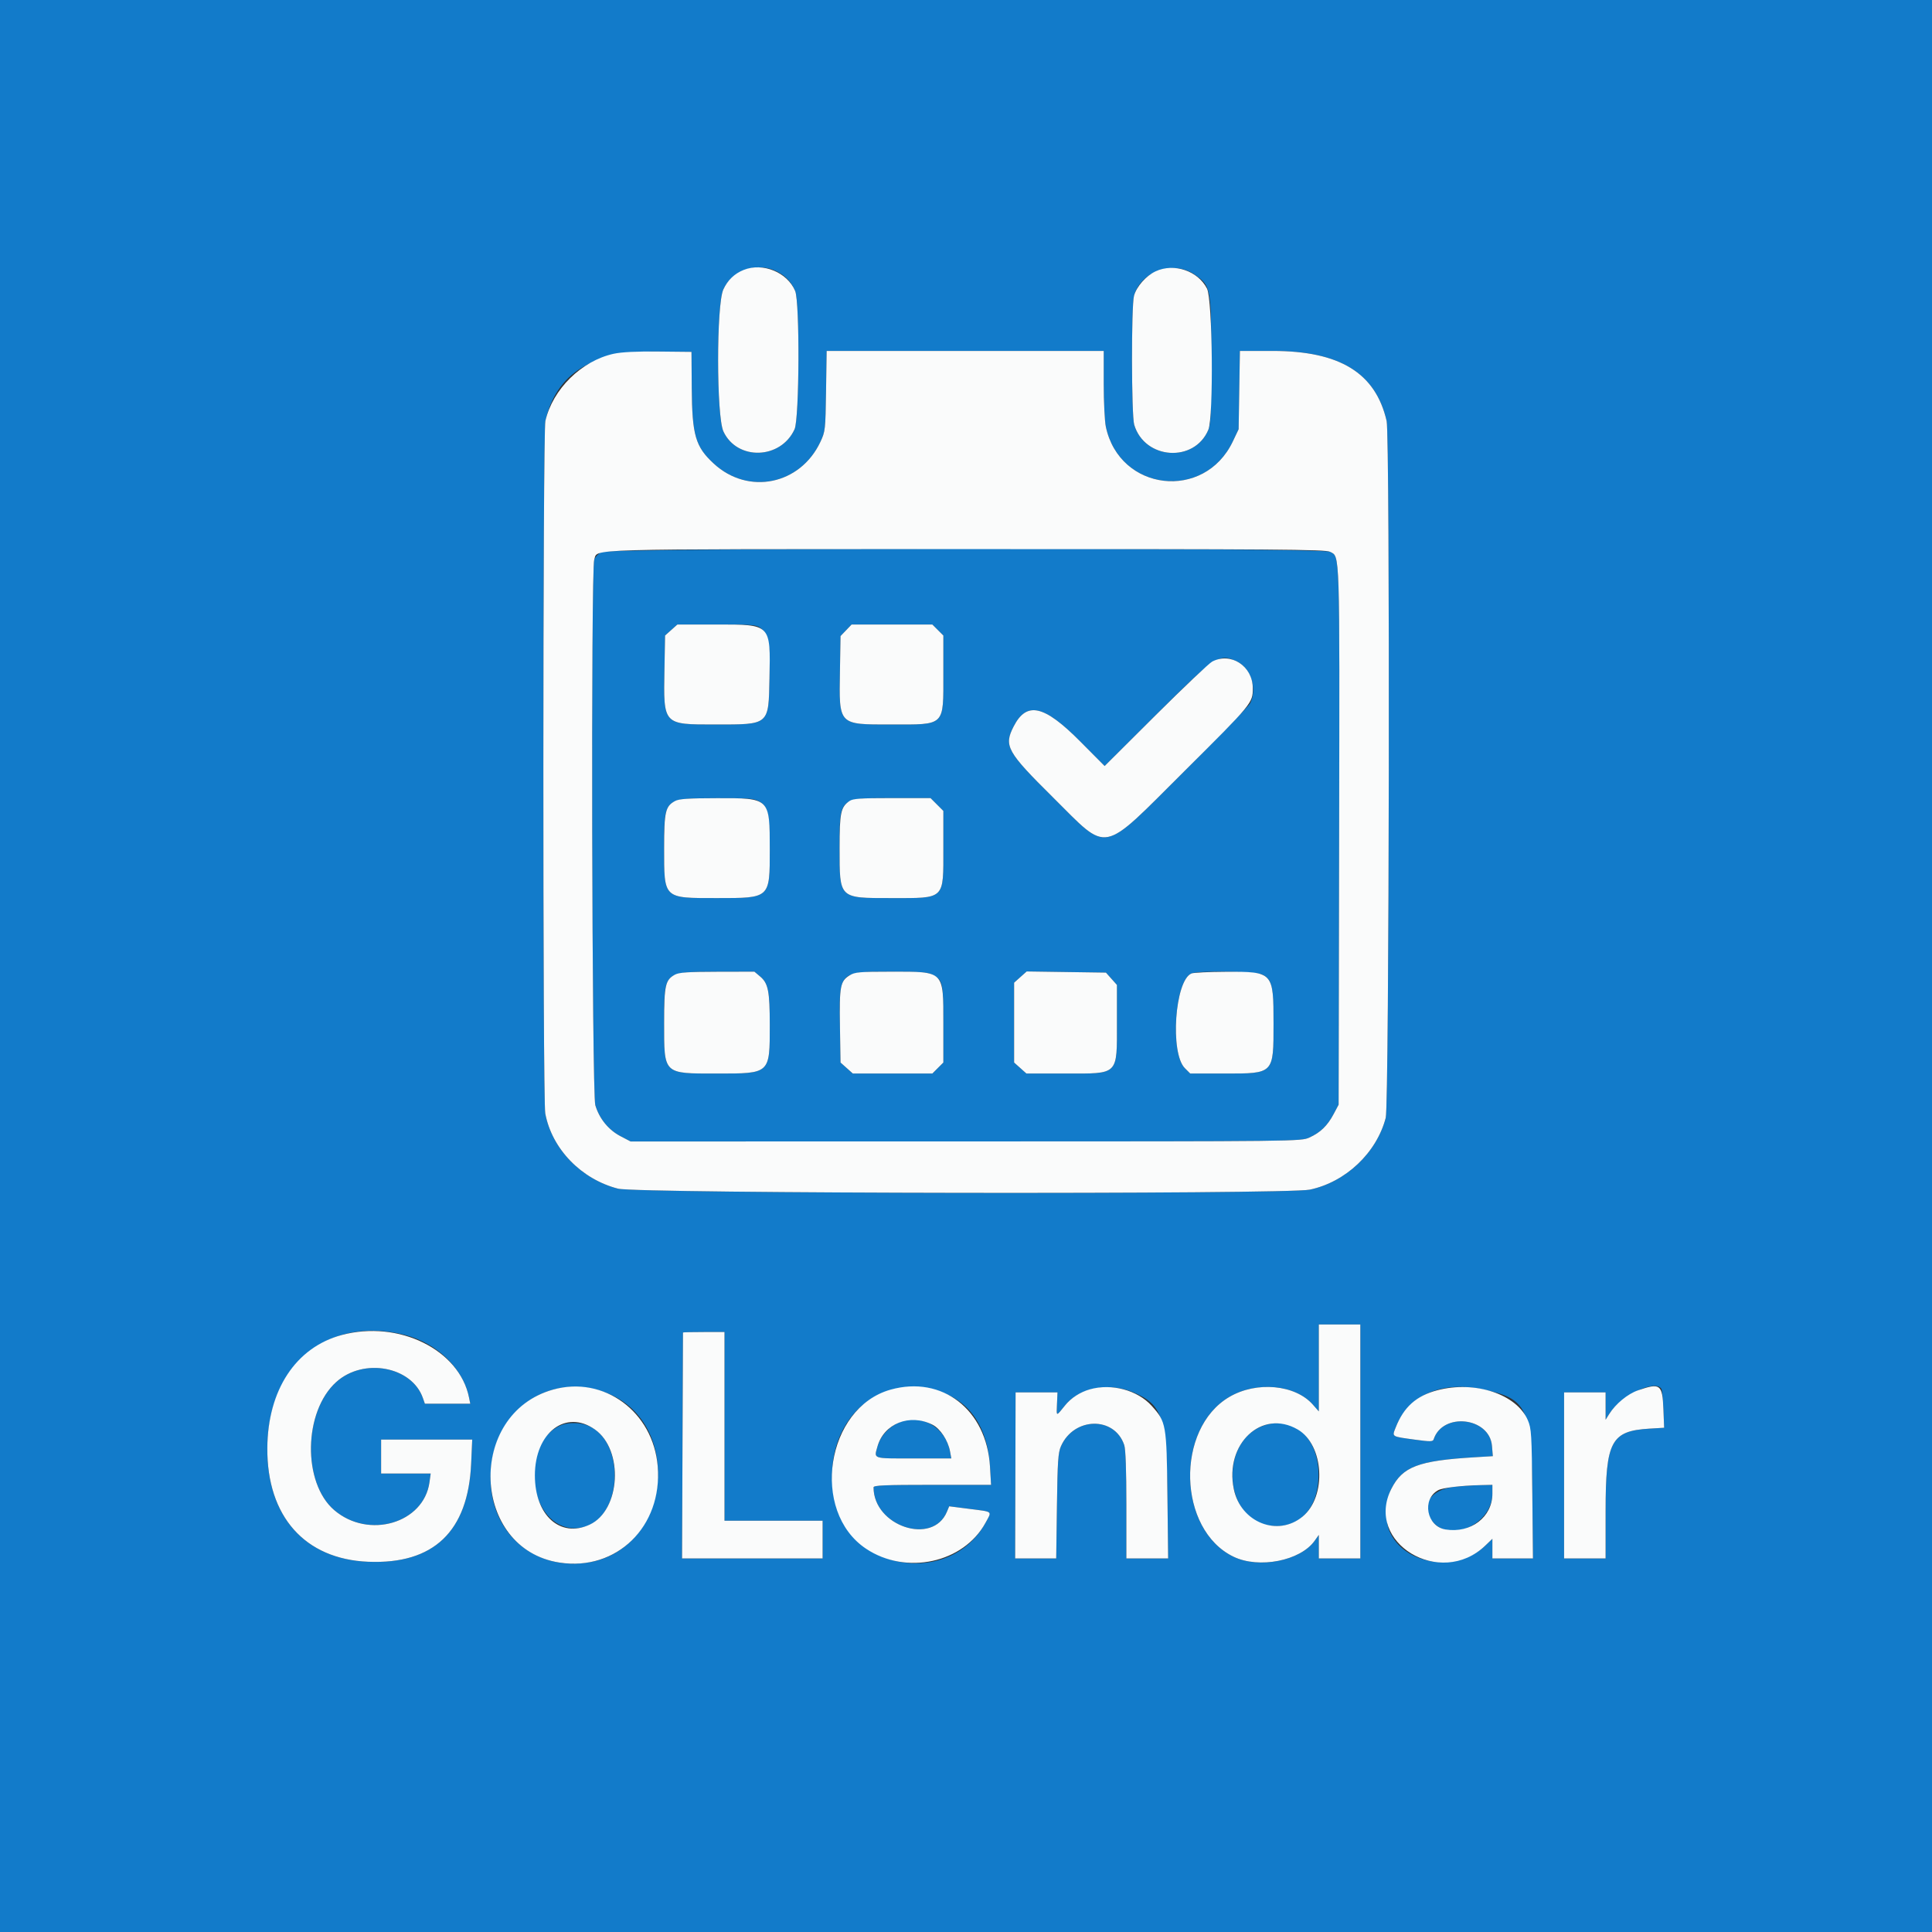 <svg id="svg" version="1.1" xmlns="http://www.w3.org/2000/svg" xmlns:xlink="http://www.w3.org/1999/xlink" width="400" height="400" viewBox="0, 0, 400,400"><rect x="0" y="0" width="400" height="400" fill="#333333" stroke="none"/><g id="svgg"><path id="path0" d="M0.000 200.000 L 0.000 400.000 200.000 400.000 L 400.000 400.000 400.000 200.000 L 400.000 0.000 200.000 0.000 L 0.000 0.000 0.000 200.000 M160.855 56.212 C 162.688 57.152,163.860 58.405,164.630 60.247 C 165.608 62.587,165.503 86.675,164.506 88.871 C 161.660 95.134,152.613 95.417,149.779 89.330 C 148.318 86.193,148.306 63.052,149.763 59.922 C 151.624 55.925,156.873 54.170,160.855 56.212 M247.355 56.859 C 250.696 59.180,250.781 59.621,250.781 74.509 C 250.781 85.374,250.681 87.764,250.177 88.972 C 247.298 95.861,236.993 95.172,234.828 87.946 C 234.240 85.981,234.206 63.318,234.789 61.220 C 236.194 56.161,242.968 53.811,247.355 56.859 M143.220 80.273 C 143.295 90.141,143.973 92.477,147.785 95.991 C 154.922 102.570,165.691 100.366,169.859 91.475 C 170.866 89.327,170.902 89.000,171.024 80.957 L 171.149 72.656 199.832 72.656 L 228.516 72.656 228.516 79.473 C 228.516 83.222,228.713 87.221,228.955 88.360 C 231.793 101.738,249.349 103.773,255.237 91.406 L 256.445 88.867 256.577 80.762 L 256.709 72.656 263.457 72.656 C 277.384 72.656,284.791 77.201,287.086 87.153 C 287.808 90.284,287.631 228.629,286.902 231.429 C 285.014 238.676,278.623 244.728,271.194 246.302 C 266.394 247.319,131.989 247.132,127.963 246.102 C 120.343 244.153,114.251 237.853,112.890 230.513 C 112.351 227.604,112.374 89.496,112.914 87.153 C 115.207 77.208,122.651 72.639,136.328 72.781 L 143.164 72.852 143.220 80.273 M124.494 114.295 C 123.893 114.621,123.234 115.329,123.029 115.868 C 122.330 117.706,122.545 226.437,123.252 228.818 C 124.078 231.597,125.978 233.936,128.470 235.237 L 130.558 236.328 199.947 236.320 C 268.911 236.311,269.347 236.306,271.094 235.515 C 273.377 234.482,274.827 233.079,276.111 230.664 L 277.148 228.711 277.252 172.852 C 277.363 113.012,277.438 115.316,275.355 114.239 C 273.658 113.362,126.115 113.416,124.494 114.295 M157.555 130.099 C 159.159 131.361,159.457 133.116,159.312 140.436 C 159.118 150.189,159.339 150.000,148.081 150.000 C 137.234 150.000,137.357 150.134,137.568 138.541 L 137.695 131.575 138.971 130.436 L 140.247 129.297 148.391 129.297 C 156.015 129.297,156.600 129.348,157.555 130.099 M194.171 130.439 L 195.313 131.581 195.313 139.449 C 195.313 150.480,195.807 150.000,184.447 150.000 C 173.518 150.000,173.711 150.202,173.901 138.947 L 174.023 131.690 175.171 130.493 L 176.318 129.297 184.673 129.297 L 193.029 129.297 194.171 130.439 M256.117 136.970 C 258.977 138.327,260.350 142.728,258.817 145.625 C 258.510 146.205,252.402 152.509,245.243 159.634 C 227.682 177.111,229.727 176.700,218.023 165.106 C 208.451 155.622,207.794 154.439,209.863 150.405 C 212.556 145.153,216.144 145.957,223.629 153.490 L 228.703 158.597 239.254 148.088 C 251.744 135.648,252.409 135.210,256.117 136.970 M157.300 165.997 C 159.040 167.057,159.370 168.636,159.373 175.891 C 159.376 186.040,159.488 185.938,148.438 185.938 C 137.271 185.938,137.500 186.154,137.500 175.586 C 137.500 165.129,137.349 165.272,148.438 165.251 C 155.309 165.239,156.177 165.312,157.300 165.997 M193.984 166.563 L 195.313 167.891 195.313 175.573 C 195.313 186.386,195.781 185.938,184.481 185.938 C 173.643 185.938,173.828 186.117,173.828 175.586 C 173.828 165.027,173.610 165.234,184.696 165.234 L 192.656 165.234 193.984 166.563 M157.380 202.174 C 159.052 203.580,159.370 205.185,159.373 212.220 C 159.376 222.368,159.488 222.266,148.438 222.266 C 137.244 222.266,137.500 222.512,137.500 211.719 C 137.500 201.028,137.310 201.210,148.505 201.188 L 156.190 201.172 157.380 202.174 M192.964 201.756 C 195.217 202.921,195.313 203.338,195.313 212.031 L 195.313 219.982 194.171 221.124 L 193.029 222.266 184.802 222.266 L 176.575 222.266 175.299 221.127 L 174.023 219.988 173.902 212.477 C 173.716 201.045,173.594 201.176,184.492 201.173 C 190.245 201.172,192.080 201.298,192.964 201.756 M230.111 202.643 L 231.250 203.919 231.250 211.549 C 231.250 222.754,231.738 222.266,220.540 222.266 L 212.512 222.266 211.237 221.126 L 209.961 219.986 209.961 211.719 L 209.961 203.452 211.261 202.290 L 212.561 201.129 220.766 201.248 L 228.972 201.367 230.111 202.643 M261.378 201.784 C 263.350 202.803,263.672 204.226,263.672 211.921 C 263.672 222.364,263.768 222.266,253.594 222.266 L 246.424 222.266 245.316 221.157 C 242.197 218.038,243.245 202.965,246.680 201.545 C 248.201 200.915,260.073 201.109,261.378 201.784 M281.641 298.438 L 281.641 322.656 277.344 322.656 L 273.047 322.656 273.047 320.220 L 273.047 317.784 272.184 318.999 C 269.233 323.153,260.653 324.838,255.384 322.299 C 243.827 316.729,243.288 295.803,254.532 289.214 C 260.160 285.916,268.167 286.657,271.817 290.814 L 273.047 292.215 273.047 283.217 L 273.047 274.219 277.344 274.219 L 281.641 274.219 281.641 298.438 M83.805 276.380 C 90.561 278.116,95.906 283.329,97.110 289.355 L 97.363 290.625 92.665 290.625 L 87.967 290.625 87.559 289.454 C 85.276 282.904,75.272 281.045,69.626 286.122 C 62.827 292.235,62.592 306.999,69.205 312.659 C 76.303 318.736,87.757 315.377,88.922 306.877 L 89.169 305.078 84.037 305.078 L 78.906 305.078 78.906 301.563 L 78.906 298.047 88.337 298.047 L 97.769 298.047 97.547 303.027 C 96.920 317.082,89.778 323.896,76.248 323.347 C 63.113 322.813,55.256 313.964,55.346 299.805 C 55.455 282.639,67.995 272.317,83.805 276.380 M150.000 295.313 L 150.000 314.844 160.156 314.844 L 170.313 314.844 170.313 318.750 L 170.313 322.656 155.762 322.656 L 141.211 322.656 141.305 299.316 C 141.357 286.479,141.401 275.933,141.403 275.879 C 141.405 275.825,143.340 275.781,145.703 275.781 L 150.000 275.781 150.000 295.313 M125.141 288.223 C 141.655 294.071,139.068 320.809,121.727 323.505 C 110.605 325.234,101.563 317.396,101.563 306.026 C 101.563 292.647,113.079 283.951,125.141 288.223 M194.397 288.064 C 200.759 290.012,204.483 295.491,204.965 303.613 L 205.192 307.422 193.026 307.422 C 183.216 307.422,180.859 307.522,180.859 307.937 C 180.859 315.978,193.127 320.054,196.054 312.986 L 196.520 311.862 200.690 312.397 C 205.702 313.041,205.399 312.781,204.044 315.272 C 196.820 328.543,175.971 325.424,172.829 310.603 C 169.634 295.528,180.769 283.891,194.397 288.064 M234.743 288.309 C 240.692 290.868,241.521 293.410,241.705 309.668 L 241.853 322.656 237.528 322.656 L 233.203 322.656 233.203 311.582 C 233.203 304.367,233.049 300.044,232.760 299.179 C 230.759 293.183,222.346 293.342,219.659 299.428 C 219.075 300.750,218.953 302.560,218.826 311.816 L 218.677 322.656 214.427 322.656 L 210.176 322.656 210.221 305.469 L 210.267 288.281 214.606 288.281 L 218.945 288.280 218.836 290.722 C 218.719 293.338,218.619 293.323,220.508 290.974 C 223.473 287.287,229.670 286.127,234.743 288.309 M307.087 287.673 C 316.229 289.611,317.076 291.411,317.251 309.278 L 317.383 322.657 313.184 322.656 L 308.984 322.656 308.984 320.624 L 308.984 318.591 307.520 319.996 C 301.568 325.706,290.605 324.017,287.646 316.935 C 286.742 314.771,286.951 310.442,288.067 308.241 C 290.391 303.654,293.642 302.417,305.221 301.716 L 309.075 301.483 308.899 299.366 C 308.405 293.405,298.666 292.316,296.816 298.015 C 296.662 298.489,296.102 298.496,292.955 298.066 C 288.006 297.390,288.194 297.507,288.951 295.570 C 291.597 288.807,298.420 285.836,307.087 287.673 M343.972 287.543 C 344.119 287.782,344.309 289.693,344.392 291.789 L 344.544 295.602 341.510 295.783 C 333.564 296.258,332.427 298.386,332.424 312.793 L 332.422 322.656 328.125 322.656 L 323.828 322.656 323.828 305.469 L 323.828 288.281 328.125 288.281 L 332.422 288.281 332.423 291.113 L 332.425 293.945 333.158 292.773 C 335.541 288.965,342.708 285.499,343.972 287.543 M187.305 294.104 C 184.696 294.753,182.363 296.985,181.664 299.501 C 180.944 302.093,180.519 301.953,189.106 301.953 L 196.962 301.953 196.694 300.488 C 195.870 295.984,191.553 293.049,187.305 294.104 M116.018 295.132 C 107.129 299.128,109.583 316.453,119.030 316.398 C 129.747 316.335,130.149 295.368,119.447 294.656 C 118.139 294.569,116.883 294.743,116.018 295.132 M261.805 295.090 C 252.476 298.087,253.188 314.415,262.710 315.843 C 268.526 316.715,272.630 312.857,272.967 306.199 C 273.374 298.163,268.217 293.031,261.805 295.090 M301.367 307.796 C 296.030 308.303,293.793 311.932,296.777 315.242 C 300.573 319.452,308.984 315.325,308.984 309.252 L 308.984 307.422 306.543 307.479 C 305.200 307.511,302.871 307.653,301.367 307.796 " stroke="none" fill="#127bca" fill-rule="evenodd"></path><path id="path1" d="M153.963 55.887 C 152.060 56.649,150.662 57.993,149.763 59.922 C 148.306 63.052,148.318 86.193,149.779 89.330 C 152.613 95.417,161.660 95.134,164.506 88.871 C 165.503 86.675,165.608 62.587,164.630 60.247 C 163.011 56.371,157.934 54.296,153.963 55.887 M239.254 56.176 C 237.274 57.102,235.319 59.311,234.789 61.220 C 234.206 63.318,234.240 85.981,234.828 87.946 C 236.993 95.172,247.298 95.861,250.177 88.972 C 251.284 86.323,251.056 62.036,249.902 59.756 C 248.038 56.070,243.058 54.396,239.254 56.176 M127.056 73.243 C 120.389 74.704,114.434 80.561,112.914 87.153 C 112.374 89.496,112.351 227.604,112.890 230.513 C 114.251 237.853,120.343 244.153,127.963 246.102 C 131.989 247.132,266.394 247.319,271.194 246.302 C 278.623 244.728,285.014 238.676,286.902 231.429 C 287.631 228.629,287.808 90.284,287.086 87.153 C 284.791 77.201,277.384 72.656,263.457 72.656 L 256.709 72.656 256.577 80.762 L 256.445 88.867 255.237 91.406 C 249.349 103.773,231.793 101.738,228.955 88.360 C 228.713 87.221,228.516 83.222,228.516 79.473 L 228.516 72.656 199.832 72.656 L 171.149 72.656 171.024 80.957 C 170.902 89.000,170.866 89.327,169.859 91.475 C 165.691 100.366,154.922 102.570,147.785 95.991 C 143.973 92.477,143.295 90.141,143.220 80.273 L 143.164 72.852 136.328 72.781 C 131.748 72.733,128.688 72.886,127.056 73.243 M275.355 114.239 C 277.438 115.316,277.363 113.012,277.252 172.852 L 277.148 228.711 276.111 230.664 C 274.827 233.079,273.377 234.482,271.094 235.515 C 269.347 236.306,268.911 236.311,199.947 236.320 L 130.558 236.328 128.470 235.237 C 125.978 233.936,124.078 231.597,123.252 228.818 C 122.545 226.437,122.330 117.706,123.029 115.868 C 123.907 113.559,118.766 113.705,199.922 113.688 C 264.183 113.674,274.406 113.749,275.355 114.239 M138.971 130.436 L 137.695 131.575 137.568 138.541 C 137.357 150.134,137.234 150.000,148.081 150.000 C 159.339 150.000,159.118 150.189,159.312 140.436 C 159.536 129.162,159.668 129.297,148.391 129.297 L 140.247 129.297 138.971 130.436 M175.171 130.493 L 174.023 131.690 173.901 138.947 C 173.711 150.202,173.518 150.000,184.447 150.000 C 195.807 150.000,195.313 150.480,195.313 139.449 L 195.313 131.581 194.171 130.439 L 193.029 129.297 184.673 129.297 L 176.318 129.297 175.171 130.493 M250.977 136.970 C 250.332 137.305,245.057 142.309,239.254 148.088 L 228.703 158.597 223.629 153.490 C 216.144 145.957,212.556 145.153,209.863 150.405 C 207.794 154.439,208.451 155.622,218.023 165.106 C 229.727 176.700,227.682 177.111,245.243 159.634 C 259.339 145.605,259.375 145.561,259.375 142.493 C 259.375 137.916,254.861 134.947,250.977 136.970 M139.751 165.846 C 137.759 166.927,137.500 168.048,137.500 175.586 C 137.500 186.154,137.271 185.938,148.438 185.938 C 159.488 185.938,159.376 186.040,159.373 175.891 C 159.369 165.176,159.426 165.231,148.438 165.251 C 142.461 165.263,140.590 165.391,139.751 165.846 M175.866 165.844 C 174.066 167.105,173.828 168.243,173.828 175.586 C 173.828 186.117,173.643 185.938,184.481 185.938 C 195.781 185.938,195.313 186.386,195.313 175.573 L 195.313 167.891 193.984 166.563 L 192.656 165.234 184.696 165.234 C 178.115 165.234,176.586 165.340,175.866 165.844 M139.751 201.783 C 137.749 202.869,137.500 203.970,137.500 211.719 C 137.500 222.512,137.244 222.266,148.438 222.266 C 159.488 222.266,159.376 222.368,159.373 212.220 C 159.370 205.185,159.052 203.580,157.380 202.174 L 156.190 201.172 148.505 201.188 C 142.471 201.200,140.591 201.328,139.751 201.783 M175.945 201.908 C 173.966 203.115,173.766 204.149,173.902 212.477 L 174.023 219.988 175.299 221.127 L 176.575 222.266 184.802 222.266 L 193.029 222.266 194.171 221.124 L 195.313 219.982 195.313 212.031 C 195.313 200.891,195.592 201.171,184.492 201.173 C 177.997 201.175,177.010 201.260,175.945 201.908 M211.261 202.290 L 209.961 203.452 209.961 211.719 L 209.961 219.986 211.237 221.126 L 212.512 222.266 220.540 222.266 C 231.738 222.266,231.250 222.754,231.250 211.549 L 231.250 203.919 230.111 202.643 L 228.972 201.367 220.766 201.248 L 212.561 201.129 211.261 202.290 M246.680 201.545 C 243.245 202.965,242.197 218.038,245.316 221.157 L 246.424 222.266 253.594 222.266 C 263.768 222.266,263.672 222.364,263.672 211.921 C 263.672 201.249,263.589 201.159,253.828 201.197 C 250.326 201.210,247.109 201.367,246.680 201.545 M273.047 283.217 L 273.047 292.215 271.817 290.814 C 268.167 286.657,260.160 285.916,254.532 289.214 C 243.288 295.803,243.827 316.729,255.384 322.299 C 260.653 324.838,269.233 323.153,272.184 318.999 L 273.047 317.784 273.047 320.220 L 273.047 322.656 277.344 322.656 L 281.641 322.656 281.641 298.438 L 281.641 274.219 277.344 274.219 L 273.047 274.219 273.047 283.217 M70.747 276.399 C 61.239 278.956,55.423 287.796,55.346 299.805 C 55.256 313.964,63.113 322.813,76.248 323.347 C 89.778 323.896,96.920 317.082,97.547 303.027 L 97.769 298.047 88.337 298.047 L 78.906 298.047 78.906 301.563 L 78.906 305.078 84.037 305.078 L 89.169 305.078 88.922 306.877 C 87.757 315.377,76.303 318.736,69.205 312.659 C 62.592 306.999,62.827 292.235,69.626 286.122 C 75.272 281.045,85.276 282.904,87.559 289.454 L 87.967 290.625 92.665 290.625 L 97.363 290.625 97.110 289.355 C 95.128 279.430,82.519 273.233,70.747 276.399 M141.403 275.879 C 141.401 275.933,141.357 286.479,141.305 299.316 L 141.211 322.656 155.762 322.656 L 170.313 322.656 170.313 318.750 L 170.313 314.844 160.156 314.844 L 150.000 314.844 150.000 295.313 L 150.000 275.781 145.703 275.781 C 143.340 275.781,141.405 275.825,141.403 275.879 M114.494 287.702 C 96.525 292.749,97.557 320.673,115.816 323.512 C 127.661 325.354,137.176 316.056,136.176 303.619 C 135.263 292.274,125.011 284.749,114.494 287.702 M184.384 287.710 C 171.010 291.462,167.705 312.900,179.307 320.648 C 187.602 326.187,199.511 323.599,204.044 315.272 C 205.399 312.781,205.702 313.041,200.690 312.397 L 196.520 311.862 196.054 312.986 C 193.127 320.054,180.859 315.978,180.859 307.937 C 180.859 307.522,183.216 307.422,193.026 307.422 L 205.192 307.422 204.965 303.613 C 204.266 291.842,195.048 284.719,184.384 287.710 M225.657 287.643 C 223.624 288.216,221.751 289.428,220.508 290.974 C 218.619 293.323,218.719 293.338,218.836 290.722 L 218.945 288.280 214.606 288.281 L 210.267 288.281 210.221 305.469 L 210.176 322.656 214.427 322.656 L 218.677 322.656 218.826 311.816 C 218.953 302.560,219.075 300.750,219.659 299.428 C 222.346 293.342,230.759 293.183,232.760 299.179 C 233.049 300.044,233.203 304.367,233.203 311.582 L 233.203 322.656 237.528 322.656 L 241.853 322.656 241.705 309.668 C 241.538 294.903,241.451 294.406,238.452 291.071 C 235.521 287.811,230.158 286.374,225.657 287.643 M297.605 287.830 C 293.236 288.971,290.617 291.313,288.951 295.570 C 288.194 297.507,288.006 297.390,292.955 298.066 C 296.102 298.496,296.662 298.489,296.816 298.015 C 298.666 292.316,308.405 293.405,308.899 299.366 L 309.075 301.483 305.221 301.716 C 293.642 302.417,290.391 303.654,288.067 308.241 C 282.424 319.377,298.216 328.920,307.520 319.996 L 308.984 318.591 308.984 320.624 L 308.984 322.656 313.184 322.656 L 317.383 322.657 317.251 309.278 C 317.129 296.847,317.063 295.767,316.323 294.040 C 314.011 288.646,305.411 285.793,297.605 287.830 M339.130 287.854 C 336.989 288.593,334.481 290.659,333.158 292.773 L 332.425 293.945 332.423 291.113 L 332.422 288.281 328.125 288.281 L 323.828 288.281 323.828 305.469 L 323.828 322.656 328.125 322.656 L 332.422 322.656 332.424 312.793 C 332.427 298.386,333.564 296.258,341.510 295.783 L 344.544 295.602 344.392 291.789 C 344.185 286.593,343.742 286.261,339.130 287.854 M193.050 294.968 C 194.678 295.793,196.279 298.218,196.694 300.488 L 196.962 301.953 189.106 301.953 C 180.519 301.953,180.944 302.093,181.664 299.501 C 182.987 294.738,188.368 292.595,193.050 294.968 M123.153 295.947 C 129.183 300.185,128.496 312.702,122.070 315.668 C 115.991 318.474,110.742 313.747,110.742 305.469 C 110.742 296.610,117.127 291.712,123.153 295.947 M268.661 295.951 C 274.134 299.123,274.737 309.830,269.679 314.000 C 264.524 318.249,256.880 315.197,255.452 308.320 C 253.501 298.921,261.257 291.658,268.661 295.951 M308.984 309.252 C 308.984 314.092,304.535 317.495,299.295 316.663 C 295.362 316.038,294.310 310.408,297.774 308.523 C 298.684 308.028,302.495 307.574,306.543 307.479 L 308.984 307.422 308.984 309.252 " stroke="none" fill="#fafbfb" fill-rule="evenodd"></path></g></svg>